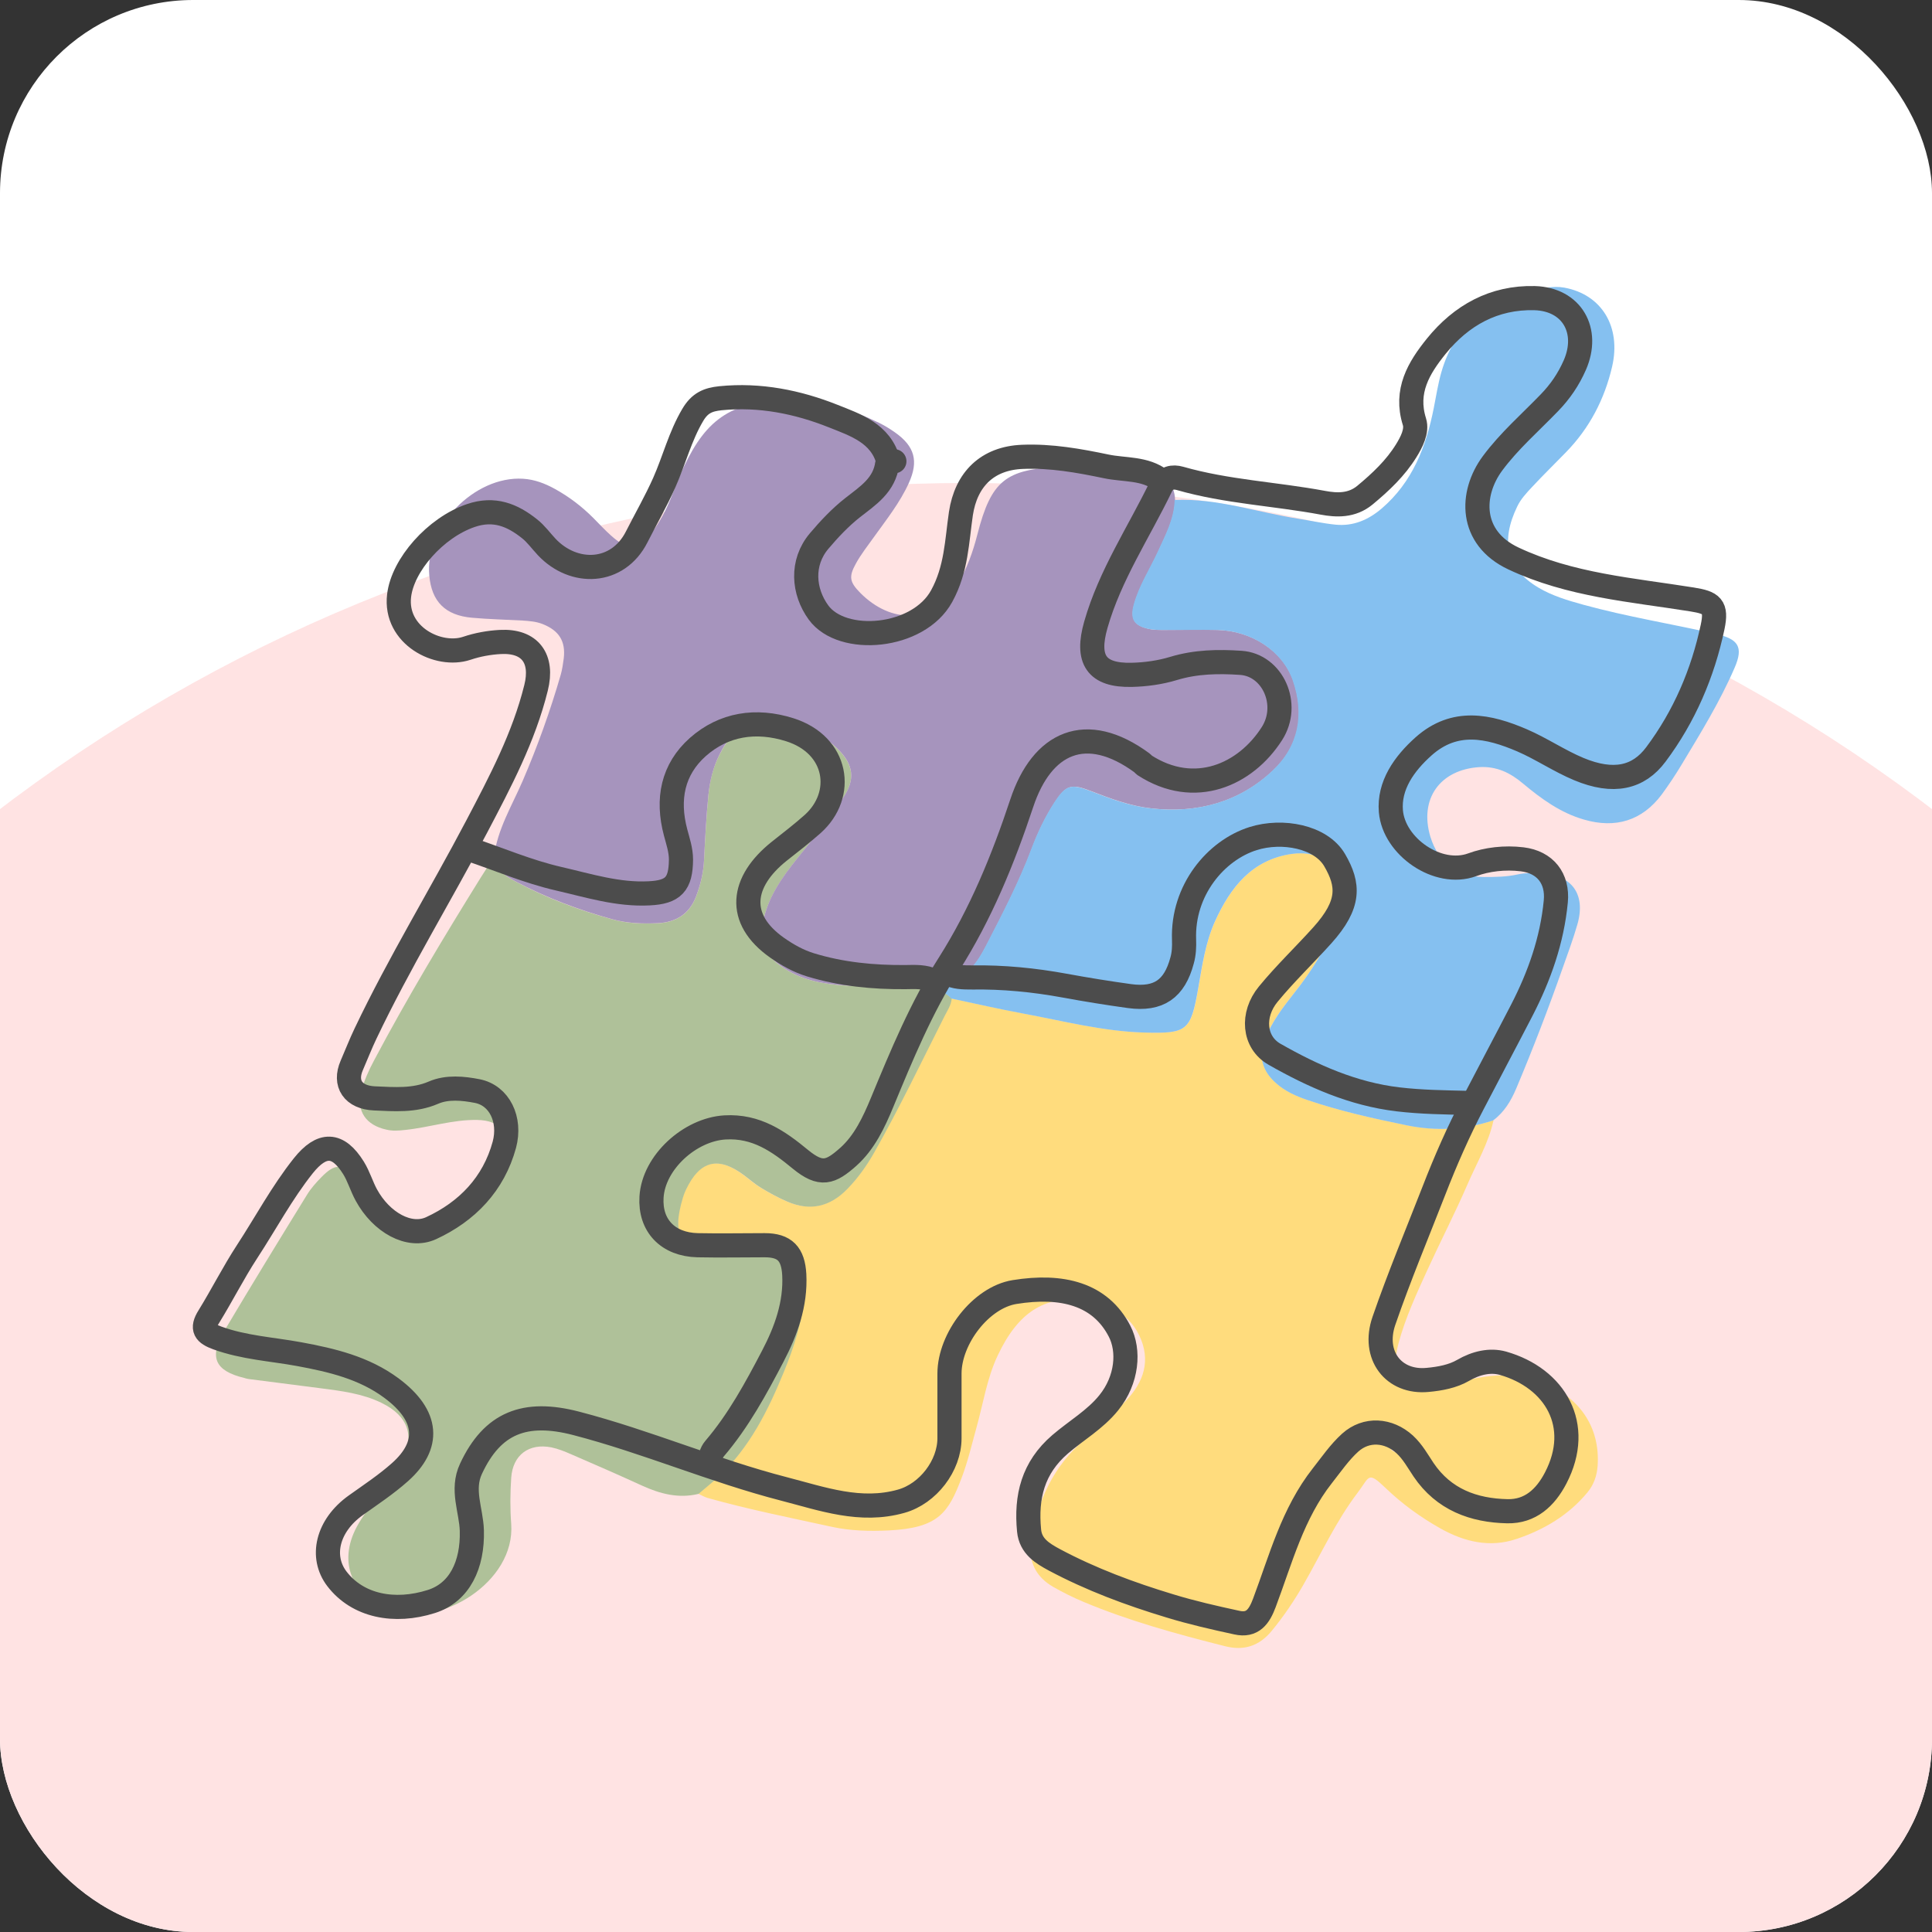 <svg width="80" height="80" viewBox="0 0 80 80" fill="none" xmlns="http://www.w3.org/2000/svg">
<rect x="0" y="0" width="80" height="80" fill="#333333" stroke="none"/>
<g clip-path="url(#clip0_1659_4510)">
<rect width="80" height="80" rx="8" fill="white"/>
<circle cx="40" cy="86" r="66" fill="#FFE3E3"/>
<path d="M61.841 46.399C61.633 47.34 61.141 48.17 60.765 49.043C60.249 50.235 59.65 51.393 59.11 52.575C58.656 53.569 58.193 54.568 57.908 55.629C57.59 56.826 57.957 57.303 59.202 57.352C59.665 57.371 60.118 57.308 60.572 57.192C61.619 56.927 62.681 56.811 63.733 57.192C65.383 57.791 66.261 59.074 66.155 60.685C66.126 61.105 65.996 61.482 65.73 61.8C64.953 62.741 63.93 63.344 62.796 63.725C61.691 64.097 60.63 63.846 59.631 63.281C58.82 62.823 58.072 62.282 57.402 61.641C56.62 60.893 56.731 61.134 56.22 61.805C55.322 62.987 54.709 64.333 53.976 65.612C53.585 66.292 53.151 66.934 52.654 67.537C52.142 68.154 51.515 68.367 50.719 68.164C48.731 67.662 46.752 67.122 44.856 66.326C44.431 66.147 44.016 65.94 43.616 65.713C42.887 65.293 42.569 64.652 42.699 63.817C42.955 62.167 43.602 60.715 44.909 59.619C45.464 59.151 45.975 58.645 46.492 58.138C47.249 57.395 47.664 56.526 47.254 55.48C46.825 54.394 45.879 53.965 44.788 53.839C43.254 53.665 42.159 54.326 41.309 56.136C40.865 57.077 40.711 58.123 40.431 59.122C40.238 59.817 40.074 60.526 39.818 61.197C39.273 62.625 38.877 63.276 36.779 63.373C36.002 63.407 35.22 63.392 34.448 63.223C32.73 62.847 31.003 62.505 29.304 62.027C29.169 61.988 29.044 61.911 28.913 61.853C29.198 61.607 29.492 61.376 29.763 61.12C31.036 59.923 31.794 58.394 32.441 56.811C32.856 55.798 33.203 54.751 33.285 53.646C33.367 52.551 32.904 52.006 31.804 51.948C31.109 51.914 30.424 51.808 29.734 51.774C28.204 51.702 27.77 51.229 28.267 49.579C28.3 49.468 28.344 49.361 28.392 49.255C28.971 48.044 29.729 47.856 30.8 48.662C31.032 48.836 31.249 49.029 31.495 49.178C31.842 49.386 32.199 49.584 32.566 49.743C33.522 50.158 34.351 49.969 35.08 49.222C35.529 48.758 35.891 48.247 36.204 47.687C37.242 45.849 38.154 43.943 39.104 42.062C39.22 41.83 39.374 41.613 39.394 41.343C40.378 41.55 41.362 41.772 42.352 41.96C44.021 42.274 45.676 42.703 47.389 42.752C49.17 42.804 49.31 42.689 49.623 40.904C49.788 39.968 49.918 39.017 50.318 38.139C50.955 36.745 51.843 35.596 53.489 35.355C54.627 35.191 55.742 35.813 55.592 37.386C55.559 37.734 55.443 38.062 55.293 38.375C54.835 39.345 54.28 40.252 53.609 41.096C53.127 41.705 52.649 42.322 52.374 43.07C52.108 43.794 52.297 44.368 52.852 44.855C53.228 45.188 53.677 45.386 54.145 45.545C55.486 46.008 56.861 46.307 58.251 46.592C59.477 46.843 60.654 46.78 61.831 46.389L61.841 46.399ZM57.58 59.687C57.44 60.126 57.822 60.131 58.063 60.227C58.193 60.28 58.357 60.256 58.381 60.053C58.425 59.716 58.159 59.132 57.928 59.117C57.484 59.089 57.735 59.513 57.58 59.687Z" fill="#FFDC7D"/>
<path d="M39.408 41.347C39.389 41.617 39.234 41.835 39.118 42.066C38.168 43.948 37.256 45.854 36.218 47.692C35.905 48.247 35.543 48.763 35.094 49.226C34.365 49.979 33.535 50.167 32.58 49.747C32.209 49.588 31.856 49.39 31.509 49.183C31.263 49.033 31.046 48.84 30.814 48.667C29.743 47.866 28.985 48.049 28.406 49.26C28.358 49.361 28.314 49.472 28.281 49.583C27.784 51.233 28.218 51.706 29.748 51.779C30.438 51.812 31.123 51.919 31.818 51.952C32.918 52.01 33.381 52.556 33.299 53.651C33.217 54.756 32.87 55.803 32.455 56.816C31.808 58.398 31.05 59.923 29.777 61.124C29.506 61.38 29.212 61.612 28.927 61.858C28.097 62.06 27.335 61.858 26.582 61.515C25.612 61.071 24.633 60.642 23.648 60.217C23.383 60.102 23.113 59.991 22.833 59.933C21.902 59.749 21.231 60.246 21.168 61.197C21.125 61.829 21.12 62.471 21.168 63.103C21.342 65.53 18.215 67.392 16.227 66.712C14.606 66.157 13.959 64.724 14.78 63.209C15.055 62.702 15.431 62.254 15.759 61.781C16.039 61.38 16.358 60.999 16.599 60.574C17.207 59.498 16.922 58.64 15.798 58.09C15.006 57.704 14.143 57.597 13.284 57.486C12.28 57.356 11.281 57.231 10.278 57.1C10.22 57.091 10.167 57.072 10.109 57.057C8.898 56.763 8.642 56.198 9.288 55.108C10.408 53.221 11.556 51.349 12.71 49.477C12.874 49.207 13.091 48.966 13.313 48.739C13.877 48.165 14.167 48.179 14.775 48.744C15.035 48.985 15.219 49.27 15.359 49.593C16.029 51.147 17.573 51.233 18.712 50.621C19.822 50.022 20.589 49.096 20.898 47.842C21.13 46.915 20.729 46.394 19.764 46.375C18.741 46.355 17.771 46.688 16.763 46.79C16.502 46.819 16.256 46.838 15.996 46.775C15.161 46.592 14.746 46.013 14.958 45.198C15.074 44.754 15.267 44.324 15.484 43.919C16.85 41.338 18.355 38.838 19.894 36.358C20.078 36.064 20.266 35.779 20.454 35.49C20.541 36.05 20.971 36.3 21.405 36.532C22.659 37.198 23.981 37.69 25.347 38.066C25.97 38.24 26.602 38.259 27.234 38.23C27.991 38.197 28.551 37.849 28.826 37.116C29.009 36.629 29.13 36.132 29.154 35.606C29.198 34.713 29.246 33.821 29.333 32.933C29.386 32.359 29.521 31.789 29.781 31.273C30.114 30.612 30.578 30.018 31.359 29.917C32.628 29.753 33.767 30.105 34.689 31.017C35.345 31.659 35.422 32.286 34.916 33.034C34.399 33.796 33.835 34.53 33.256 35.249C32.599 36.059 31.948 36.865 31.663 37.893C31.379 38.93 31.586 39.519 32.488 40.107C33.265 40.614 34.153 40.754 35.041 40.812C36.31 40.889 37.584 40.86 38.853 40.788C38.925 41.087 39.254 41.13 39.408 41.347Z" fill="#AFC199"/>
<path d="M38.852 40.783C37.584 40.855 36.31 40.884 35.041 40.807C34.153 40.754 33.26 40.609 32.488 40.103C31.586 39.514 31.373 38.925 31.663 37.888C31.948 36.855 32.599 36.054 33.255 35.244C33.834 34.525 34.399 33.792 34.915 33.029C35.427 32.277 35.344 31.654 34.688 31.012C33.767 30.105 32.623 29.748 31.359 29.912C30.577 30.014 30.109 30.602 29.781 31.268C29.525 31.785 29.39 32.354 29.332 32.928C29.245 33.816 29.197 34.708 29.154 35.601C29.13 36.127 29.009 36.624 28.826 37.111C28.55 37.844 27.991 38.192 27.233 38.226C26.601 38.255 25.969 38.235 25.347 38.062C23.981 37.681 22.659 37.188 21.404 36.527C20.97 36.296 20.536 36.045 20.454 35.485C20.594 34.342 21.197 33.367 21.641 32.339C22.258 30.906 22.784 29.44 23.219 27.939C23.281 27.717 23.315 27.485 23.344 27.259C23.426 26.554 23.151 26.115 22.48 25.845C22.205 25.734 21.921 25.715 21.631 25.695C20.936 25.657 20.246 25.642 19.551 25.58C18.442 25.483 17.872 24.914 17.776 23.833C17.587 21.816 19.643 19.698 21.66 19.824C22.133 19.853 22.562 20.017 22.973 20.243C23.561 20.567 24.087 20.967 24.56 21.44C24.806 21.686 25.038 21.942 25.298 22.173C26.022 22.825 26.437 22.786 27.011 22.024C27.325 21.604 27.566 21.146 27.764 20.663C27.947 20.21 28.116 19.747 28.329 19.303C29.25 17.373 30.297 16.509 32.975 16.586C34.162 16.62 35.311 16.977 36.387 17.503C36.618 17.614 36.845 17.754 37.057 17.903C37.873 18.477 38.047 19.09 37.632 20.002C37.26 20.822 36.696 21.527 36.175 22.255C35.924 22.608 35.653 22.95 35.446 23.326C35.137 23.881 35.176 24.099 35.629 24.557C36.869 25.802 38.611 25.903 39.644 24.205C40.039 23.553 40.286 22.854 40.474 22.12C41.043 19.91 41.637 19.423 43.895 19.336C44.677 19.307 45.458 19.317 46.235 19.312C46.698 19.312 47.157 19.38 47.606 19.5C48.218 19.664 48.638 20.012 48.657 20.702C48.638 21.479 48.276 22.14 47.968 22.825C47.635 23.558 47.186 24.243 46.964 25.03C46.8 25.623 46.964 25.903 47.557 26.038C47.779 26.091 48.016 26.086 48.247 26.086C48.971 26.086 49.695 26.067 50.419 26.086C51.828 26.12 53.121 26.955 53.545 28.171C54.033 29.57 53.801 30.887 52.715 31.905C51.311 33.227 49.569 33.685 47.673 33.473C46.809 33.377 45.994 33.073 45.183 32.759C44.373 32.446 44.156 32.489 43.683 33.213C43.287 33.816 42.973 34.472 42.722 35.152C42.201 36.532 41.521 37.844 40.845 39.152C40.479 39.856 40.059 40.503 39.166 40.614C39.06 40.629 38.968 40.725 38.872 40.783H38.852Z" fill="#A694BD"/>
<path d="M38.853 40.783C38.95 40.725 39.046 40.624 39.148 40.614C40.04 40.503 40.465 39.856 40.827 39.152C41.502 37.844 42.183 36.537 42.704 35.152C42.96 34.477 43.268 33.821 43.664 33.213C44.137 32.489 44.354 32.45 45.165 32.759C45.975 33.073 46.791 33.377 47.655 33.473C49.556 33.685 51.298 33.227 52.697 31.905C53.778 30.887 54.014 29.57 53.527 28.171C53.102 26.955 51.814 26.115 50.4 26.086C49.676 26.072 48.953 26.091 48.229 26.086C47.997 26.086 47.761 26.086 47.539 26.038C46.941 25.903 46.781 25.623 46.945 25.03C47.162 24.243 47.611 23.558 47.949 22.825C48.258 22.144 48.62 21.479 48.639 20.702C50.395 20.625 52.055 21.213 53.763 21.479C54.275 21.561 54.786 21.672 55.303 21.725C56.031 21.797 56.654 21.532 57.209 21.059C58.487 19.964 59.047 18.506 59.366 16.914C59.467 16.408 59.544 15.891 59.689 15.394C60.234 13.518 61.537 12.451 63.409 12.041C63.853 11.945 64.307 11.824 64.779 11.911C66.319 12.195 67.139 13.527 66.753 15.187C66.439 16.533 65.817 17.73 64.842 18.728C64.379 19.206 63.901 19.669 63.448 20.157C63.211 20.407 62.965 20.673 62.821 20.982C62.135 22.405 62.367 23.534 63.699 24.33C64.273 24.673 64.915 24.861 65.556 25.039C67.366 25.536 69.224 25.835 71.052 26.25C71.979 26.458 72.201 26.786 71.829 27.645C71.221 29.054 70.415 30.361 69.624 31.674C69.373 32.093 69.098 32.503 68.809 32.899C68.003 33.975 66.903 34.322 65.585 33.936C64.615 33.657 63.824 33.078 63.066 32.446C62.541 32.002 61.976 31.722 61.252 31.765C59.621 31.871 58.758 33.087 59.23 34.651C59.559 35.726 60.35 36.32 61.46 36.315C61.923 36.315 62.381 36.31 62.84 36.209C63.144 36.141 63.472 36.146 63.79 36.161C65.084 36.218 65.672 37.02 65.32 38.264C65.146 38.872 64.924 39.471 64.712 40.069C64.118 41.758 63.477 43.427 62.782 45.077C62.565 45.588 62.285 46.056 61.827 46.394C60.649 46.785 59.472 46.848 58.246 46.597C56.861 46.312 55.481 46.008 54.14 45.55C53.672 45.391 53.223 45.193 52.847 44.86C52.292 44.373 52.099 43.798 52.369 43.075C52.644 42.327 53.122 41.714 53.604 41.101C54.275 40.262 54.83 39.355 55.288 38.38C55.438 38.062 55.554 37.734 55.587 37.391C55.737 35.818 54.622 35.191 53.483 35.36C51.838 35.601 50.95 36.745 50.313 38.144C49.918 39.017 49.782 39.968 49.618 40.908C49.305 42.689 49.165 42.804 47.384 42.756C45.671 42.708 44.016 42.274 42.347 41.965C41.358 41.782 40.373 41.555 39.389 41.347C39.234 41.13 38.901 41.087 38.834 40.788L38.853 40.783Z" fill="#85C0F0"/>
<path d="M36.783 19.105C36.479 17.937 35.403 17.59 34.51 17.233C33.034 16.644 31.461 16.326 29.835 16.49C29.314 16.543 28.976 16.688 28.686 17.18C28.16 18.067 27.919 19.052 27.509 19.978C27.166 20.75 26.746 21.479 26.365 22.231C25.579 23.785 23.76 23.838 22.64 22.651C22.404 22.4 22.191 22.101 21.926 21.894C21.217 21.329 20.464 21.015 19.494 21.348C18.027 21.85 16.676 23.394 16.526 24.663C16.329 26.318 18.148 27.239 19.33 26.844C19.774 26.694 20.252 26.608 20.715 26.583C21.955 26.516 22.5 27.273 22.196 28.484C21.689 30.53 20.715 32.368 19.75 34.207C18.239 37.082 16.536 39.857 15.137 42.795C14.929 43.229 14.756 43.678 14.567 44.112C14.235 44.874 14.625 45.444 15.508 45.482C16.324 45.516 17.149 45.589 17.945 45.246C18.519 44.995 19.185 45.067 19.759 45.178C20.681 45.357 21.164 46.356 20.884 47.403C20.44 49.029 19.344 50.167 17.849 50.857C16.942 51.272 15.788 50.616 15.171 49.487C14.973 49.125 14.857 48.715 14.64 48.363C13.993 47.321 13.327 47.311 12.56 48.271C11.672 49.386 11.002 50.65 10.225 51.837C9.66 52.705 9.192 53.636 8.647 54.519C8.328 55.026 8.497 55.219 8.999 55.402C10.099 55.803 11.262 55.865 12.391 56.073C13.752 56.324 15.074 56.638 16.208 57.477C17.762 58.63 17.805 59.851 16.565 60.956C15.991 61.467 15.354 61.887 14.732 62.331C13.549 63.175 13.255 64.463 13.95 65.375C14.813 66.504 16.334 66.799 17.858 66.316C19.036 65.945 19.576 64.791 19.538 63.378C19.513 62.529 19.093 61.689 19.504 60.816C20.387 58.92 21.733 58.384 23.861 58.939C26.775 59.696 29.54 60.898 32.455 61.651C34.057 62.065 35.63 62.64 37.319 62.162C38.433 61.848 39.312 60.69 39.316 59.561C39.316 58.664 39.316 57.767 39.316 56.869C39.321 55.426 40.614 53.728 42.009 53.501C43.977 53.183 45.565 53.578 46.361 55.127C46.771 55.923 46.684 57.13 45.912 58.085C45.353 58.78 44.571 59.228 43.9 59.803C42.766 60.777 42.477 61.983 42.612 63.378C42.675 64.029 43.167 64.323 43.659 64.589C45.179 65.399 46.791 65.998 48.436 66.495C49.348 66.775 50.284 66.987 51.215 67.189C51.867 67.334 52.142 66.939 52.354 66.374C53.035 64.565 53.522 62.673 54.757 61.105C55.129 60.633 55.467 60.136 55.91 59.735C56.576 59.137 57.498 59.2 58.169 59.812C58.497 60.116 58.704 60.497 58.946 60.859C59.78 62.094 61.02 62.548 62.42 62.577C63.365 62.596 63.993 62.017 64.417 61.202C65.556 59.016 64.393 57.067 62.236 56.449C61.706 56.3 61.122 56.43 60.577 56.748C60.157 56.99 59.64 57.091 59.114 57.139C57.705 57.274 56.813 56.116 57.305 54.693C57.932 52.874 58.675 51.099 59.375 49.304C59.853 48.069 60.393 46.843 60.996 45.69C61.662 44.406 62.347 43.123 63.013 41.835C63.742 40.421 64.268 38.935 64.422 37.328C64.514 36.373 63.983 35.697 63.028 35.582C62.309 35.495 61.571 35.582 60.958 35.809C59.539 36.325 57.72 35.056 57.594 33.594C57.503 32.528 58.14 31.625 58.946 30.906C60.239 29.753 61.638 30.062 63.023 30.655C63.829 31.003 64.567 31.509 65.378 31.847C66.816 32.446 67.848 32.204 68.567 31.239C69.745 29.666 70.512 27.876 70.917 25.956C71.096 25.102 70.883 24.953 70.063 24.822C67.564 24.422 65.025 24.234 62.666 23.124C60.842 22.265 60.871 20.446 61.802 19.187C62.492 18.256 63.361 17.503 64.157 16.678C64.606 16.215 64.948 15.713 65.209 15.12C65.831 13.701 65.098 12.389 63.544 12.345C61.86 12.302 60.509 13.054 59.471 14.338C58.748 15.235 58.169 16.191 58.569 17.464C58.69 17.846 58.444 18.318 58.231 18.661C57.788 19.38 57.175 19.959 56.518 20.504C55.973 20.953 55.346 20.924 54.776 20.818C52.813 20.451 50.796 20.364 48.861 19.809C48.576 19.727 48.258 19.766 48.074 20.142C47.157 22.043 45.965 23.809 45.377 25.869C44.967 27.302 45.386 27.978 46.863 27.944C47.442 27.93 48.04 27.848 48.595 27.679C49.517 27.399 50.448 27.384 51.38 27.447C52.697 27.534 53.44 29.169 52.668 30.376C51.582 32.079 49.469 33.034 47.384 31.683C47.35 31.659 47.331 31.62 47.297 31.596C44.971 29.884 43.143 30.738 42.308 33.261C41.531 35.601 40.609 37.849 39.297 39.919C38.144 41.729 37.338 43.688 36.523 45.656C36.185 46.471 35.794 47.306 35.128 47.9C34.39 48.556 33.999 48.705 33.145 48.006C32.238 47.258 31.316 46.607 30.018 46.684C28.57 46.771 27.065 48.126 26.978 49.569C26.906 50.746 27.654 51.533 28.889 51.562C29.815 51.581 30.742 51.562 31.668 51.562C32.498 51.562 32.841 51.924 32.889 52.778C32.952 53.998 32.546 55.113 32.001 56.155C31.302 57.492 30.578 58.828 29.588 59.986C29.449 60.15 29.395 60.367 29.41 60.589" stroke="#4C4C4C" stroke-linecap="round" stroke-linejoin="round"/>
<path d="M38.693 40.633C38.312 40.421 37.892 40.455 37.477 40.46C36.151 40.469 34.848 40.344 33.564 39.953C33.048 39.794 32.609 39.543 32.179 39.244C30.471 38.042 30.688 36.508 32.266 35.249C32.734 34.877 33.207 34.515 33.651 34.12C35.002 32.909 34.703 30.849 32.7 30.216C31.306 29.777 29.974 29.98 28.898 30.93C27.856 31.857 27.605 33.087 27.977 34.477C28.068 34.824 28.198 35.196 28.198 35.596C28.189 36.609 27.885 36.942 26.881 36.991C25.588 37.058 24.377 36.672 23.142 36.388C21.853 36.093 20.652 35.572 19.412 35.157" stroke="#4C4C4C" stroke-linecap="round" stroke-linejoin="round"/>
<path d="M60.798 45.67C59.828 45.646 58.859 45.637 57.884 45.521C56.021 45.299 54.361 44.556 52.774 43.654C51.905 43.157 51.819 42.013 52.513 41.169C53.213 40.315 54.019 39.548 54.757 38.727C55.915 37.439 55.857 36.633 55.264 35.615C54.694 34.641 53.102 34.342 51.891 34.723C50.342 35.21 48.957 36.865 49.029 38.906C49.039 39.195 49.029 39.485 48.947 39.774C48.634 40.947 47.982 41.41 46.771 41.246C45.869 41.121 44.971 40.976 44.079 40.812C42.815 40.58 41.541 40.455 40.257 40.474C39.895 40.474 39.543 40.474 39.215 40.295" stroke="#4C4C4C" stroke-linecap="round" stroke-linejoin="round"/>
<path d="M48.074 19.886C47.408 19.37 46.564 19.471 45.806 19.312C44.677 19.076 43.524 18.868 42.337 18.917C40.88 18.974 40.002 19.853 39.789 21.266C39.62 22.41 39.606 23.563 38.993 24.682C38.028 26.448 34.872 26.709 33.893 25.363C33.256 24.489 33.164 23.298 33.917 22.405C34.337 21.908 34.795 21.421 35.306 21.02C35.948 20.518 36.624 20.089 36.74 19.187C36.749 19.095 36.918 19.085 37.034 19.1" stroke="#4C4C4C" stroke-linecap="round" stroke-linejoin="round"/>
</g>
<defs>
<clipPath id="clip0_1659_4510">
<rect width="80" height="80" rx="8" fill="white"/>
</clipPath>
</defs>
</svg>
